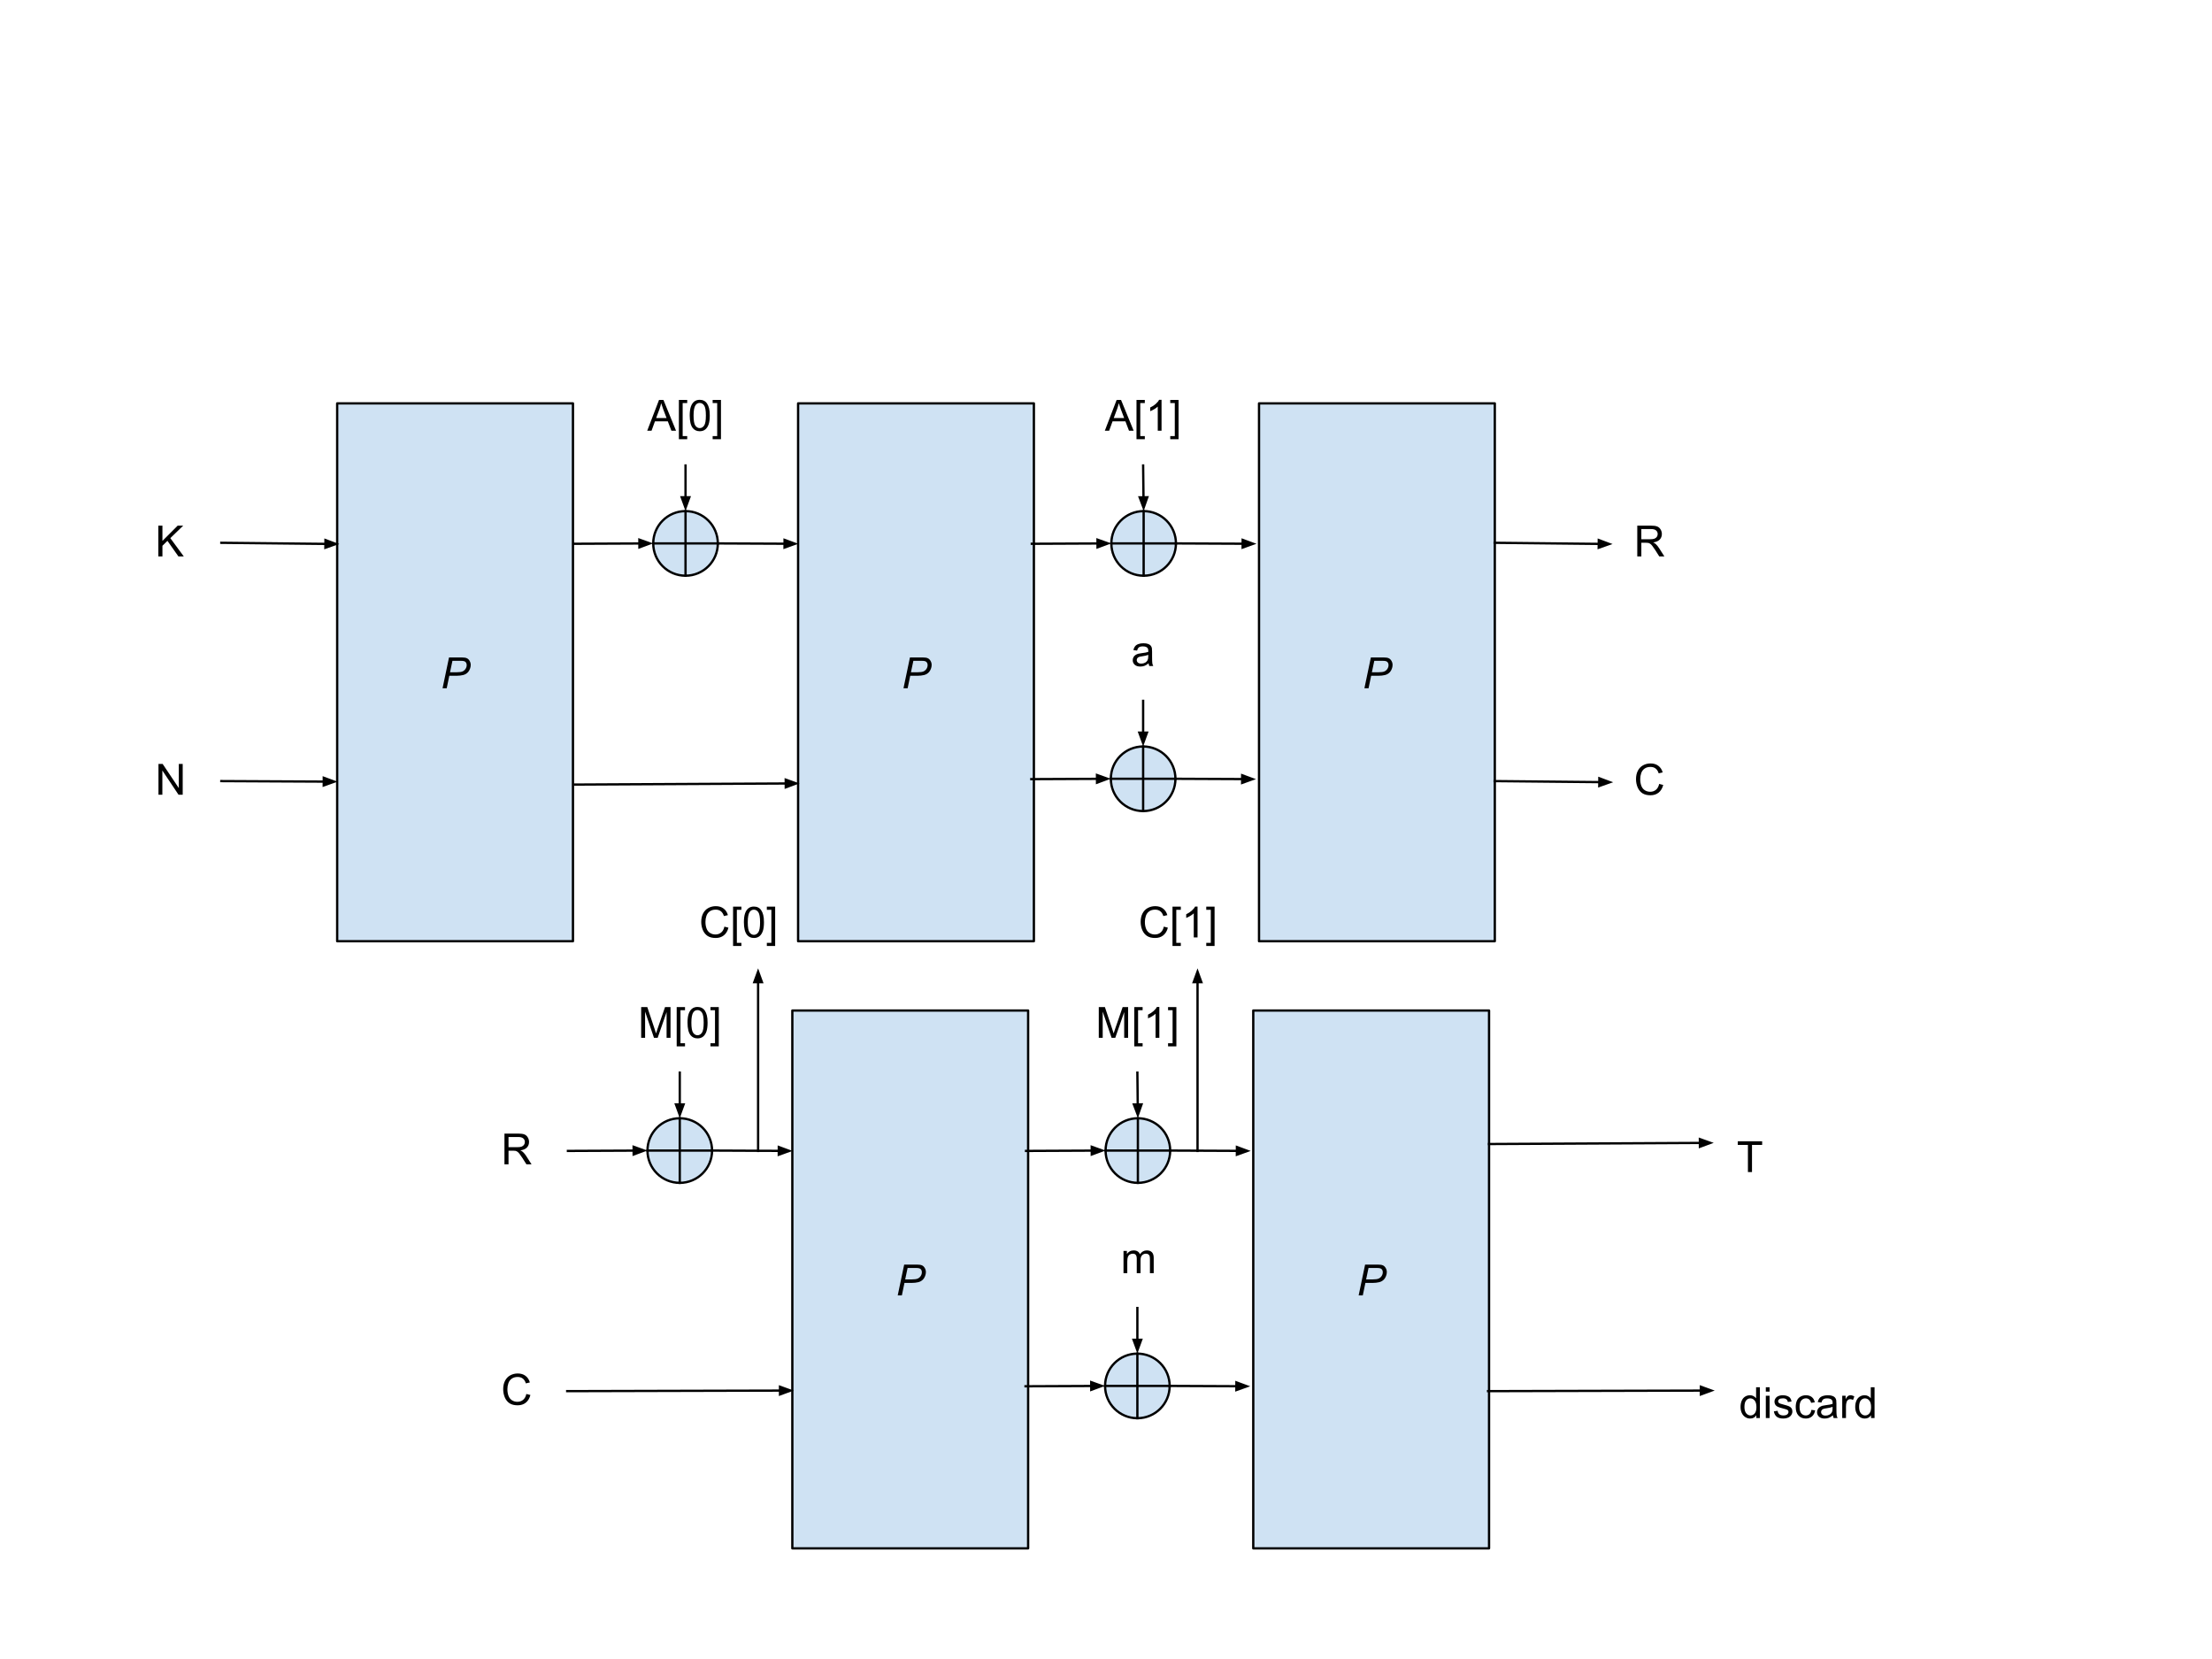 <svg version="1.1" viewBox="0.0 0.0 960.0 720.0" fill="none" stroke="none" stroke-linecap="square" stroke-miterlimit="10" xmlns:xlink="http://www.w3.org/1999/xlink" xmlns="http://www.w3.org/2000/svg"><clipPath id="p.0"><path d="m0 0l960.0 0l0 720.0l-960.0 0l0 -720.0z" clip-rule="nonzero"/></clipPath><g clip-path="url(#p.0)"><path fill="#000000" fill-opacity="0.0" d="m0 0l960.0 0l0 720.0l-960.0 0z" fill-rule="evenodd"/><path fill="#cfe2f3" d="m146.333 175.063l102.331 0l0 233.417l-102.331 0z" fill-rule="evenodd"/><path stroke="#000000" stroke-width="1.0" stroke-linejoin="round" stroke-linecap="butt" d="m146.333 175.063l102.331 0l0 233.417l-102.331 0z" fill-rule="evenodd"/><path fill="#000000" d="m192.074 298.692l2.797 -13.359l5.578 0q1.453 0 2.172 0.344q0.719 0.328 1.188 1.141q0.484 0.797 0.484 1.797q0 0.828 -0.344 1.688q-0.328 0.859 -0.844 1.422q-0.516 0.547 -1.047 0.828q-0.531 0.281 -1.125 0.422q-1.281 0.297 -2.594 0.297l-3.344 0l-1.125 5.422l-1.797 0zm3.234 -6.938l2.953 0q1.703 0 2.5 -0.359q0.812 -0.375 1.297 -1.125q0.484 -0.766 0.484 -1.609q0 -0.656 -0.266 -1.062q-0.25 -0.422 -0.719 -0.609q-0.469 -0.203 -1.781 -0.203l-3.422 0l-1.047 4.969z" fill-rule="nonzero"/><path fill="#cfe2f3" d="m346.373 175.063l102.331 0l0 233.417l-102.331 0z" fill-rule="evenodd"/><path stroke="#000000" stroke-width="1.0" stroke-linejoin="round" stroke-linecap="butt" d="m346.373 175.063l102.331 0l0 233.417l-102.331 0z" fill-rule="evenodd"/><path fill="#000000" d="m392.113 298.692l2.797 -13.359l5.578 0q1.453 0 2.172 0.344q0.719 0.328 1.188 1.141q0.484 0.797 0.484 1.797q0 0.828 -0.344 1.688q-0.328 0.859 -0.844 1.422q-0.516 0.547 -1.047 0.828q-0.531 0.281 -1.125 0.422q-1.281 0.297 -2.594 0.297l-3.344 0l-1.125 5.422l-1.797 0zm3.234 -6.938l2.953 0q1.703 0 2.5 -0.359q0.812 -0.375 1.297 -1.125q0.484 -0.766 0.484 -1.609q0 -0.656 -0.266 -1.062q-0.25 -0.422 -0.719 -0.609q-0.469 -0.203 -1.781 -0.203l-3.422 0l-1.047 4.969z" fill-rule="nonzero"/><path fill="#cfe2f3" d="m546.412 175.063l102.331 0l0 233.417l-102.331 0z" fill-rule="evenodd"/><path stroke="#000000" stroke-width="1.0" stroke-linejoin="round" stroke-linecap="butt" d="m546.412 175.063l102.331 0l0 233.417l-102.331 0z" fill-rule="evenodd"/><path fill="#000000" d="m592.153 298.692l2.797 -13.359l5.578 0q1.453 0 2.172 0.344q0.719 0.328 1.188 1.141q0.484 0.797 0.484 1.797q0 0.828 -0.344 1.688q-0.328 0.859 -0.844 1.422q-0.516 0.547 -1.047 0.828q-0.531 0.281 -1.125 0.422q-1.281 0.297 -2.594 0.297l-3.344 0l-1.125 5.422l-1.797 0zm3.234 -6.938l2.953 0q1.703 0 2.5 -0.359q0.812 -0.375 1.297 -1.125q0.484 -0.766 0.484 -1.609q0 -0.656 -0.266 -1.062q-0.25 -0.422 -0.719 -0.609q-0.469 -0.203 -1.781 -0.203l-3.422 0l-1.047 4.969z" fill-rule="nonzero"/><path fill="#000000" fill-opacity="0.0" d="m58.354 214.564l37.701 0l0 42.016l-37.701 0z" fill-rule="evenodd"/><path fill="#000000" d="m68.714 241.484l0 -13.359l1.781 0l0 6.625l6.625 -6.625l2.391 0l-5.594 5.422l5.844 7.938l-2.328 0l-4.766 -6.766l-2.172 2.141l0 4.625l-1.781 0z" fill-rule="nonzero"/><path fill="#000000" fill-opacity="0.0" d="m58.354 317.984l37.701 0l0 42.016l-37.701 0z" fill-rule="evenodd"/><path fill="#000000" d="m68.776 344.904l0 -13.359l1.812 0l7.016 10.484l0 -10.484l1.688 0l0 13.359l-1.812 0l-7.016 -10.5l0 10.5l-1.688 0z" fill-rule="nonzero"/><path fill="#000000" fill-opacity="0.0" d="m96.055 235.572l51.181 0.535" fill-rule="evenodd"/><path stroke="#000000" stroke-width="1.0" stroke-linejoin="round" stroke-linecap="butt" d="m96.055 235.572l45.181 0.473" fill-rule="evenodd"/><path fill="#000000" stroke="#000000" stroke-width="1.0" stroke-linecap="butt" d="m141.219 237.696l4.555 -1.604l-4.521 -1.699z" fill-rule="evenodd"/><path fill="#000000" fill-opacity="0.0" d="m96.055 338.992l50.457 0.252" fill-rule="evenodd"/><path stroke="#000000" stroke-width="1.0" stroke-linejoin="round" stroke-linecap="butt" d="m96.055 338.992l44.457 0.222" fill-rule="evenodd"/><path fill="#000000" stroke="#000000" stroke-width="1.0" stroke-linecap="butt" d="m140.504 340.866l4.546 -1.629l-4.53 -1.674z" fill-rule="evenodd"/><path fill="#cfe2f3" d="m283.503 235.84l0 0c0 -7.741 6.275 -14.016 14.016 -14.016l0 0c3.717 0 7.282 1.477 9.911 4.105c2.628 2.628 4.105 6.193 4.105 9.911l0 0c0 7.741 -6.275 14.016 -14.016 14.016l0 0c-7.741 0 -14.016 -6.275 -14.016 -14.016z" fill-rule="evenodd"/><path fill="#000000" fill-opacity="0.0" d="m297.518 221.824l0 28.031m-14.016 -14.016l28.031 0" fill-rule="evenodd"/><path fill="#000000" fill-opacity="0.0" d="m283.503 235.84l0 0c0 -7.741 6.275 -14.016 14.016 -14.016l0 0c3.717 0 7.282 1.477 9.911 4.105c2.628 2.628 4.105 6.193 4.105 9.911l0 0c0 7.741 -6.275 14.016 -14.016 14.016l0 0c-7.741 0 -14.016 -6.275 -14.016 -14.016z" fill-rule="evenodd"/><path stroke="#000000" stroke-width="1.0" stroke-linejoin="round" stroke-linecap="butt" d="m297.518 221.824l0 28.031m-14.016 -14.016l28.031 0" fill-rule="evenodd"/><path stroke="#000000" stroke-width="1.0" stroke-linejoin="round" stroke-linecap="butt" d="m283.503 235.84l0 0c0 -7.741 6.275 -14.016 14.016 -14.016l0 0c3.717 0 7.282 1.477 9.911 4.105c2.628 2.628 4.105 6.193 4.105 9.911l0 0c0 7.741 -6.275 14.016 -14.016 14.016l0 0c-7.741 0 -14.016 -6.275 -14.016 -14.016z" fill-rule="evenodd"/><path fill="#000000" fill-opacity="0.0" d="m248.983 235.997l34.52 -0.157" fill-rule="evenodd"/><path stroke="#000000" stroke-width="1.0" stroke-linejoin="round" stroke-linecap="butt" d="m248.983 235.997l28.52 -0.13" fill-rule="evenodd"/><path fill="#000000" stroke="#000000" stroke-width="1.0" stroke-linecap="butt" d="m277.51 237.519l4.531 -1.672l-4.546 -1.631z" fill-rule="evenodd"/><path fill="#000000" fill-opacity="0.0" d="m311.534 235.84l34.961 0.157" fill-rule="evenodd"/><path stroke="#000000" stroke-width="1.0" stroke-linejoin="round" stroke-linecap="butt" d="m311.534 235.84l28.961 0.13" fill-rule="evenodd"/><path fill="#000000" stroke="#000000" stroke-width="1.0" stroke-linecap="butt" d="m340.487 237.622l4.546 -1.631l-4.531 -1.672z" fill-rule="evenodd"/><path fill="#000000" fill-opacity="0.0" d="m267.329 160.0l60.378 0l0 42.016l-60.378 0z" fill-rule="evenodd"/><path fill="#000000" d="m280.894 186.92l5.125 -13.359l1.906 0l5.469 13.359l-2.016 0l-1.547 -4.047l-5.594 0l-1.469 4.047l-1.875 0zm3.859 -5.484l4.531 0l-1.406 -3.703q-0.625 -1.688 -0.938 -2.766q-0.266 1.281 -0.719 2.547l-1.469 3.922zm9.881 9.188l0 -17.062l3.609 0l0 1.359l-1.969 0l0 14.344l1.969 0l0 1.359l-3.609 0zm4.699 -10.297q0 -2.359 0.484 -3.797q0.484 -1.453 1.438 -2.234q0.969 -0.781 2.422 -0.781q1.078 0 1.891 0.438q0.812 0.422 1.328 1.25q0.531 0.812 0.828 1.984q0.312 1.156 0.312 3.141q0 2.359 -0.484 3.812q-0.484 1.438 -1.453 2.234q-0.953 0.781 -2.422 0.781q-1.922 0 -3.031 -1.391q-1.312 -1.672 -1.312 -5.438zm1.672 0q0 3.297 0.766 4.391q0.781 1.078 1.906 1.078q1.141 0 1.906 -1.094q0.766 -1.094 0.766 -4.375q0 -3.297 -0.766 -4.375q-0.766 -1.078 -1.922 -1.078q-1.125 0 -1.797 0.953q-0.859 1.219 -0.859 4.5zm11.891 10.297l-3.609 0l0 -1.359l1.969 0l0 -14.344l-1.969 0l0 -1.359l3.609 0l0 17.062z" fill-rule="nonzero"/><path fill="#000000" fill-opacity="0.0" d="m297.518 202.016l0 19.811" fill-rule="evenodd"/><path stroke="#000000" stroke-width="1.0" stroke-linejoin="round" stroke-linecap="butt" d="m297.518 202.016l0 13.811" fill-rule="evenodd"/><path fill="#000000" stroke="#000000" stroke-width="1.0" stroke-linecap="butt" d="m295.867 215.827l1.652 4.538l1.652 -4.538z" fill-rule="evenodd"/><path fill="#000000" fill-opacity="0.0" d="m249.501 340.501l97.512 -0.504" fill-rule="evenodd"/><path stroke="#000000" stroke-width="1.0" stroke-linejoin="round" stroke-linecap="butt" d="m249.501 340.501l91.512 -0.473" fill-rule="evenodd"/><path fill="#000000" stroke="#000000" stroke-width="1.0" stroke-linecap="butt" d="m341.022 341.68l4.53 -1.675l-4.547 -1.628z" fill-rule="evenodd"/><path fill="#cfe2f3" d="m482.322 235.84l0 0c0 -7.741 6.275 -14.016 14.016 -14.016l0 0c3.717 0 7.282 1.477 9.911 4.105c2.628 2.628 4.105 6.193 4.105 9.911l0 0c0 7.741 -6.275 14.016 -14.016 14.016l0 0c-7.741 0 -14.016 -6.275 -14.016 -14.016z" fill-rule="evenodd"/><path fill="#000000" fill-opacity="0.0" d="m496.337 221.824l0 28.031m-14.016 -14.016l28.031 0" fill-rule="evenodd"/><path fill="#000000" fill-opacity="0.0" d="m482.322 235.84l0 0c0 -7.741 6.275 -14.016 14.016 -14.016l0 0c3.717 0 7.282 1.477 9.911 4.105c2.628 2.628 4.105 6.193 4.105 9.911l0 0c0 7.741 -6.275 14.016 -14.016 14.016l0 0c-7.741 0 -14.016 -6.275 -14.016 -14.016z" fill-rule="evenodd"/><path stroke="#000000" stroke-width="1.0" stroke-linejoin="round" stroke-linecap="butt" d="m496.337 221.824l0 28.031m-14.016 -14.016l28.031 0" fill-rule="evenodd"/><path stroke="#000000" stroke-width="1.0" stroke-linejoin="round" stroke-linecap="butt" d="m482.322 235.84l0 0c0 -7.741 6.275 -14.016 14.016 -14.016l0 0c3.717 0 7.282 1.477 9.911 4.105c2.628 2.628 4.105 6.193 4.105 9.911l0 0c0 7.741 -6.275 14.016 -14.016 14.016l0 0c-7.741 0 -14.016 -6.275 -14.016 -14.016z" fill-rule="evenodd"/><path fill="#000000" fill-opacity="0.0" d="m447.802 235.997l34.52 -0.157" fill-rule="evenodd"/><path stroke="#000000" stroke-width="1.0" stroke-linejoin="round" stroke-linecap="butt" d="m447.802 235.997l28.52 -0.13" fill-rule="evenodd"/><path fill="#000000" stroke="#000000" stroke-width="1.0" stroke-linecap="butt" d="m476.329 237.519l4.531 -1.672l-4.546 -1.631z" fill-rule="evenodd"/><path fill="#000000" fill-opacity="0.0" d="m510.353 235.84l34.961 0.157" fill-rule="evenodd"/><path stroke="#000000" stroke-width="1.0" stroke-linejoin="round" stroke-linecap="butt" d="m510.353 235.84l28.961 0.13" fill-rule="evenodd"/><path fill="#000000" stroke="#000000" stroke-width="1.0" stroke-linecap="butt" d="m539.306 237.622l4.545 -1.631l-4.531 -1.672z" fill-rule="evenodd"/><path fill="#000000" fill-opacity="0.0" d="m465.929 160.0l60.378 0l0 42.016l-60.378 0z" fill-rule="evenodd"/><path fill="#000000" d="m479.494 186.92l5.125 -13.359l1.906 0l5.469 13.359l-2.016 0l-1.547 -4.047l-5.594 0l-1.469 4.047l-1.875 0zm3.859 -5.484l4.531 0l-1.406 -3.703q-0.625 -1.688 -0.938 -2.766q-0.266 1.281 -0.719 2.547l-1.469 3.922zm9.881 9.188l0 -17.062l3.609 0l0 1.359l-1.969 0l0 14.344l1.969 0l0 1.359l-3.609 0zm10.871 -3.703l-1.641 0l0 -10.453q-0.594 0.562 -1.562 1.141q-0.953 0.562 -1.719 0.844l0 -1.594q1.375 -0.641 2.406 -1.562q1.031 -0.922 1.453 -1.781l1.062 0l0 13.406zm7.391 3.703l-3.609 0l0 -1.359l1.969 0l0 -14.344l-1.969 0l0 -1.359l3.609 0l0 17.062z" fill-rule="nonzero"/><path fill="#000000" fill-opacity="0.0" d="m496.118 202.016l0.22 19.811" fill-rule="evenodd"/><path stroke="#000000" stroke-width="1.0" stroke-linejoin="round" stroke-linecap="butt" d="m496.118 202.016l0.154 13.811" fill-rule="evenodd"/><path fill="#000000" stroke="#000000" stroke-width="1.0" stroke-linecap="butt" d="m494.62 215.846l1.702 4.519l1.601 -4.556z" fill-rule="evenodd"/><path fill="#cfe2f3" d="m482.101 337.984l0 0c0 -7.741 6.275 -14.016 14.016 -14.016l0 0c3.717 0 7.282 1.477 9.911 4.105c2.628 2.628 4.105 6.193 4.105 9.911l0 0c0 7.741 -6.275 14.016 -14.016 14.016l0 0c-7.741 0 -14.016 -6.275 -14.016 -14.016z" fill-rule="evenodd"/><path fill="#000000" fill-opacity="0.0" d="m496.117 323.969l0 28.031m-14.016 -14.016l28.031 0" fill-rule="evenodd"/><path fill="#000000" fill-opacity="0.0" d="m482.101 337.984l0 0c0 -7.741 6.275 -14.016 14.016 -14.016l0 0c3.717 0 7.282 1.477 9.911 4.105c2.628 2.628 4.105 6.193 4.105 9.911l0 0c0 7.741 -6.275 14.016 -14.016 14.016l0 0c-7.741 0 -14.016 -6.275 -14.016 -14.016z" fill-rule="evenodd"/><path stroke="#000000" stroke-width="1.0" stroke-linejoin="round" stroke-linecap="butt" d="m496.117 323.969l0 28.031m-14.016 -14.016l28.031 0" fill-rule="evenodd"/><path stroke="#000000" stroke-width="1.0" stroke-linejoin="round" stroke-linecap="butt" d="m482.101 337.984l0 0c0 -7.741 6.275 -14.016 14.016 -14.016l0 0c3.717 0 7.282 1.477 9.911 4.105c2.628 2.628 4.105 6.193 4.105 9.911l0 0c0 7.741 -6.275 14.016 -14.016 14.016l0 0c-7.741 0 -14.016 -6.275 -14.016 -14.016z" fill-rule="evenodd"/><path fill="#000000" fill-opacity="0.0" d="m447.581 338.142l34.52 -0.157" fill-rule="evenodd"/><path stroke="#000000" stroke-width="1.0" stroke-linejoin="round" stroke-linecap="butt" d="m447.581 338.142l28.52 -0.13" fill-rule="evenodd"/><path fill="#000000" stroke="#000000" stroke-width="1.0" stroke-linecap="butt" d="m476.109 339.663l4.531 -1.672l-4.546 -1.631z" fill-rule="evenodd"/><path fill="#000000" fill-opacity="0.0" d="m510.133 337.984l34.961 0.157" fill-rule="evenodd"/><path stroke="#000000" stroke-width="1.0" stroke-linejoin="round" stroke-linecap="butt" d="m510.133 337.984l28.961 0.13" fill-rule="evenodd"/><path fill="#000000" stroke="#000000" stroke-width="1.0" stroke-linecap="butt" d="m539.086 339.766l4.545 -1.631l-4.531 -1.672z" fill-rule="evenodd"/><path fill="#000000" fill-opacity="0.0" d="m479.865 262.144l32.504 0l0 42.016l-32.504 0z" fill-rule="evenodd"/><path fill="#000000" d="m498.476 287.877q-0.922 0.766 -1.766 1.094q-0.828 0.312 -1.797 0.312q-1.594 0 -2.453 -0.781q-0.859 -0.781 -0.859 -1.984q0 -0.719 0.328 -1.297q0.328 -0.594 0.844 -0.938q0.531 -0.359 1.188 -0.547q0.469 -0.125 1.453 -0.25q1.984 -0.234 2.922 -0.562q0.016 -0.344 0.016 -0.422q0 -1.0 -0.469 -1.422q-0.625 -0.547 -1.875 -0.547q-1.156 0 -1.703 0.406q-0.547 0.406 -0.812 1.422l-1.609 -0.219q0.219 -1.016 0.719 -1.641q0.5 -0.641 1.453 -0.984q0.953 -0.344 2.188 -0.344q1.25 0 2.016 0.297q0.781 0.281 1.141 0.734q0.375 0.438 0.516 1.109q0.078 0.422 0.078 1.516l0 2.188q0 2.281 0.109 2.891q0.109 0.594 0.406 1.156l-1.703 0q-0.266 -0.516 -0.328 -1.188zm-0.141 -3.672q-0.891 0.375 -2.672 0.625q-1.016 0.141 -1.438 0.328q-0.422 0.188 -0.656 0.531q-0.219 0.344 -0.219 0.781q0 0.656 0.5 1.094q0.5 0.438 1.453 0.438q0.938 0 1.672 -0.406q0.75 -0.422 1.094 -1.141q0.266 -0.562 0.266 -1.641l0 -0.609z" fill-rule="nonzero"/><path fill="#000000" fill-opacity="0.0" d="m496.117 304.16l0 19.811" fill-rule="evenodd"/><path stroke="#000000" stroke-width="1.0" stroke-linejoin="round" stroke-linecap="butt" d="m496.117 304.16l0 13.811" fill-rule="evenodd"/><path fill="#000000" stroke="#000000" stroke-width="1.0" stroke-linecap="butt" d="m494.466 317.971l1.652 4.538l1.652 -4.538z" fill-rule="evenodd"/><path fill="#cfe2f3" d="m343.871 438.562l102.331 0l0 233.417l-102.331 0z" fill-rule="evenodd"/><path stroke="#000000" stroke-width="1.0" stroke-linejoin="round" stroke-linecap="butt" d="m343.871 438.562l102.331 0l0 233.417l-102.331 0z" fill-rule="evenodd"/><path fill="#000000" d="m389.612 562.19l2.797 -13.359l5.578 0q1.453 0 2.172 0.344q0.719 0.328 1.188 1.141q0.484 0.797 0.484 1.797q0 0.828 -0.344 1.688q-0.328 0.859 -0.844 1.422q-0.516 0.547 -1.047 0.828q-0.531 0.281 -1.125 0.422q-1.281 0.297 -2.594 0.297l-3.344 0l-1.125 5.422l-1.797 0zm3.234 -6.938l2.953 0q1.703 0 2.5 -0.359q0.812 -0.375 1.297 -1.125q0.484 -0.766 0.484 -1.609q0 -0.656 -0.266 -1.062q-0.25 -0.422 -0.719 -0.609q-0.469 -0.203 -1.781 -0.203l-3.422 0l-1.047 4.969z" fill-rule="nonzero"/><path fill="#cfe2f3" d="m543.911 438.562l102.331 0l0 233.417l-102.331 0z" fill-rule="evenodd"/><path stroke="#000000" stroke-width="1.0" stroke-linejoin="round" stroke-linecap="butt" d="m543.911 438.562l102.331 0l0 233.417l-102.331 0z" fill-rule="evenodd"/><path fill="#000000" d="m589.651 562.19l2.797 -13.359l5.578 0q1.453 0 2.172 0.344q0.719 0.328 1.188 1.141q0.484 0.797 0.484 1.797q0 0.828 -0.344 1.688q-0.328 0.859 -0.844 1.422q-0.516 0.547 -1.047 0.828q-0.531 0.281 -1.125 0.422q-1.281 0.297 -2.594 0.297l-3.344 0l-1.125 5.422l-1.797 0zm3.234 -6.938l2.953 0q1.703 0 2.5 -0.359q0.812 -0.375 1.297 -1.125q0.484 -0.766 0.484 -1.609q0 -0.656 -0.266 -1.062q-0.25 -0.422 -0.719 -0.609q-0.469 -0.203 -1.781 -0.203l-3.422 0l-1.047 4.969z" fill-rule="nonzero"/><path fill="#cfe2f3" d="m281.001 499.339l0 0c0 -7.741 6.275 -14.016 14.016 -14.016l0 0c3.717 0 7.282 1.477 9.911 4.105c2.628 2.628 4.105 6.193 4.105 9.911l0 0c0 7.741 -6.275 14.016 -14.016 14.016l0 0c-7.741 0 -14.016 -6.275 -14.016 -14.016z" fill-rule="evenodd"/><path fill="#000000" fill-opacity="0.0" d="m295.017 485.323l0 28.031m-14.016 -14.016l28.031 0" fill-rule="evenodd"/><path fill="#000000" fill-opacity="0.0" d="m281.001 499.339l0 0c0 -7.741 6.275 -14.016 14.016 -14.016l0 0c3.717 0 7.282 1.477 9.911 4.105c2.628 2.628 4.105 6.193 4.105 9.911l0 0c0 7.741 -6.275 14.016 -14.016 14.016l0 0c-7.741 0 -14.016 -6.275 -14.016 -14.016z" fill-rule="evenodd"/><path stroke="#000000" stroke-width="1.0" stroke-linejoin="round" stroke-linecap="butt" d="m295.017 485.323l0 28.031m-14.016 -14.016l28.031 0" fill-rule="evenodd"/><path stroke="#000000" stroke-width="1.0" stroke-linejoin="round" stroke-linecap="butt" d="m281.001 499.339l0 0c0 -7.741 6.275 -14.016 14.016 -14.016l0 0c3.717 0 7.282 1.477 9.911 4.105c2.628 2.628 4.105 6.193 4.105 9.911l0 0c0 7.741 -6.275 14.016 -14.016 14.016l0 0c-7.741 0 -14.016 -6.275 -14.016 -14.016z" fill-rule="evenodd"/><path fill="#000000" fill-opacity="0.0" d="m246.482 499.496l34.52 -0.157" fill-rule="evenodd"/><path stroke="#000000" stroke-width="1.0" stroke-linejoin="round" stroke-linecap="butt" d="m246.482 499.496l28.52 -0.13" fill-rule="evenodd"/><path fill="#000000" stroke="#000000" stroke-width="1.0" stroke-linecap="butt" d="m275.009 501.018l4.531 -1.672l-4.546 -1.631z" fill-rule="evenodd"/><path fill="#000000" fill-opacity="0.0" d="m309.033 499.339l34.961 0.157" fill-rule="evenodd"/><path stroke="#000000" stroke-width="1.0" stroke-linejoin="round" stroke-linecap="butt" d="m309.033 499.339l28.961 0.13" fill-rule="evenodd"/><path fill="#000000" stroke="#000000" stroke-width="1.0" stroke-linecap="butt" d="m337.986 501.121l4.546 -1.631l-4.531 -1.672z" fill-rule="evenodd"/><path fill="#000000" fill-opacity="0.0" d="m264.828 423.499l60.378 0l0 42.016l-60.378 0z" fill-rule="evenodd"/><path fill="#000000" d="m278.266 450.419l0 -13.359l2.656 0l3.156 9.453q0.438 1.328 0.641 1.984q0.234 -0.734 0.703 -2.141l3.203 -9.297l2.375 0l0 13.359l-1.703 0l0 -11.172l-3.875 11.172l-1.594 0l-3.859 -11.375l0 11.375l-1.703 0zm15.416 3.703l0 -17.062l3.609 0l0 1.359l-1.969 0l0 14.344l1.969 0l0 1.359l-3.609 0zm4.699 -10.297q0 -2.359 0.484 -3.797q0.484 -1.453 1.438 -2.234q0.969 -0.781 2.422 -0.781q1.078 0 1.891 0.438q0.812 0.422 1.328 1.25q0.531 0.812 0.828 1.984q0.312 1.156 0.312 3.141q0 2.359 -0.484 3.812q-0.484 1.438 -1.453 2.234q-0.953 0.781 -2.422 0.781q-1.922 0 -3.031 -1.391q-1.312 -1.672 -1.312 -5.438zm1.672 0q0 3.297 0.766 4.391q0.781 1.078 1.906 1.078q1.141 0 1.906 -1.094q0.766 -1.094 0.766 -4.375q0 -3.297 -0.766 -4.375q-0.766 -1.078 -1.922 -1.078q-1.125 0 -1.797 0.953q-0.859 1.219 -0.859 4.5zm11.891 10.297l-3.609 0l0 -1.359l1.969 0l0 -14.344l-1.969 0l0 -1.359l3.609 0l0 17.062z" fill-rule="nonzero"/><path fill="#000000" fill-opacity="0.0" d="m295.017 465.514l0 19.811" fill-rule="evenodd"/><path stroke="#000000" stroke-width="1.0" stroke-linejoin="round" stroke-linecap="butt" d="m295.017 465.514l0 13.811" fill-rule="evenodd"/><path fill="#000000" stroke="#000000" stroke-width="1.0" stroke-linecap="butt" d="m293.365 479.325l1.652 4.538l1.652 -4.538z" fill-rule="evenodd"/><path fill="#000000" fill-opacity="0.0" d="m246.163 603.748l98.362 -0.252" fill-rule="evenodd"/><path stroke="#000000" stroke-width="1.0" stroke-linejoin="round" stroke-linecap="butt" d="m246.163 603.748l92.362 -0.237" fill-rule="evenodd"/><path fill="#000000" stroke="#000000" stroke-width="1.0" stroke-linecap="butt" d="m338.529 605.163l4.534 -1.663l-4.542 -1.64z" fill-rule="evenodd"/><path fill="#cfe2f3" d="m479.82 499.339l0 0c0 -7.741 6.275 -14.016 14.016 -14.016l0 0c3.717 0 7.282 1.477 9.911 4.105c2.628 2.628 4.105 6.193 4.105 9.911l0 0c0 7.741 -6.275 14.016 -14.016 14.016l0 0c-7.741 0 -14.016 -6.275 -14.016 -14.016z" fill-rule="evenodd"/><path fill="#000000" fill-opacity="0.0" d="m493.836 485.323l0 28.031m-14.016 -14.016l28.031 0" fill-rule="evenodd"/><path fill="#000000" fill-opacity="0.0" d="m479.82 499.339l0 0c0 -7.741 6.275 -14.016 14.016 -14.016l0 0c3.717 0 7.282 1.477 9.911 4.105c2.628 2.628 4.105 6.193 4.105 9.911l0 0c0 7.741 -6.275 14.016 -14.016 14.016l0 0c-7.741 0 -14.016 -6.275 -14.016 -14.016z" fill-rule="evenodd"/><path stroke="#000000" stroke-width="1.0" stroke-linejoin="round" stroke-linecap="butt" d="m493.836 485.323l0 28.031m-14.016 -14.016l28.031 0" fill-rule="evenodd"/><path stroke="#000000" stroke-width="1.0" stroke-linejoin="round" stroke-linecap="butt" d="m479.82 499.339l0 0c0 -7.741 6.275 -14.016 14.016 -14.016l0 0c3.717 0 7.282 1.477 9.911 4.105c2.628 2.628 4.105 6.193 4.105 9.911l0 0c0 7.741 -6.275 14.016 -14.016 14.016l0 0c-7.741 0 -14.016 -6.275 -14.016 -14.016z" fill-rule="evenodd"/><path fill="#000000" fill-opacity="0.0" d="m445.301 499.496l34.52 -0.157" fill-rule="evenodd"/><path stroke="#000000" stroke-width="1.0" stroke-linejoin="round" stroke-linecap="butt" d="m445.301 499.496l28.52 -0.13" fill-rule="evenodd"/><path fill="#000000" stroke="#000000" stroke-width="1.0" stroke-linecap="butt" d="m473.828 501.018l4.531 -1.672l-4.546 -1.631z" fill-rule="evenodd"/><path fill="#000000" fill-opacity="0.0" d="m507.852 499.339l34.961 0.157" fill-rule="evenodd"/><path stroke="#000000" stroke-width="1.0" stroke-linejoin="round" stroke-linecap="butt" d="m507.852 499.339l28.961 0.13" fill-rule="evenodd"/><path fill="#000000" stroke="#000000" stroke-width="1.0" stroke-linecap="butt" d="m536.805 501.121l4.546 -1.631l-4.531 -1.672z" fill-rule="evenodd"/><path fill="#000000" fill-opacity="0.0" d="m463.428 423.499l60.378 0l0 42.016l-60.378 0z" fill-rule="evenodd"/><path fill="#000000" d="m476.866 450.419l0 -13.359l2.656 0l3.156 9.453q0.438 1.328 0.641 1.984q0.234 -0.734 0.703 -2.141l3.203 -9.297l2.375 0l0 13.359l-1.703 0l0 -11.172l-3.875 11.172l-1.594 0l-3.859 -11.375l0 11.375l-1.703 0zm15.416 3.703l0 -17.062l3.609 0l0 1.359l-1.969 0l0 14.344l1.969 0l0 1.359l-3.609 0zm10.871 -3.703l-1.641 0l0 -10.453q-0.594 0.562 -1.562 1.141q-0.953 0.562 -1.719 0.844l0 -1.594q1.375 -0.641 2.406 -1.562q1.031 -0.922 1.453 -1.781l1.062 0l0 13.406zm7.391 3.703l-3.609 0l0 -1.359l1.969 0l0 -14.344l-1.969 0l0 -1.359l3.609 0l0 17.062z" fill-rule="nonzero"/><path fill="#000000" fill-opacity="0.0" d="m493.617 465.514l0.22 19.811" fill-rule="evenodd"/><path stroke="#000000" stroke-width="1.0" stroke-linejoin="round" stroke-linecap="butt" d="m493.617 465.514l0.154 13.811" fill-rule="evenodd"/><path fill="#000000" stroke="#000000" stroke-width="1.0" stroke-linecap="butt" d="m492.119 479.344l1.702 4.519l1.601 -4.556z" fill-rule="evenodd"/><path fill="#cfe2f3" d="m479.6 601.483l0 0c0 -7.741 6.275 -14.016 14.016 -14.016l0 0c3.717 0 7.282 1.477 9.911 4.105c2.628 2.628 4.105 6.193 4.105 9.911l0 0c0 7.741 -6.275 14.016 -14.016 14.016l0 0c-7.741 0 -14.016 -6.275 -14.016 -14.016z" fill-rule="evenodd"/><path fill="#000000" fill-opacity="0.0" d="m493.615 587.467l0 28.031m-14.016 -14.016l28.031 0" fill-rule="evenodd"/><path fill="#000000" fill-opacity="0.0" d="m479.6 601.483l0 0c0 -7.741 6.275 -14.016 14.016 -14.016l0 0c3.717 0 7.282 1.477 9.911 4.105c2.628 2.628 4.105 6.193 4.105 9.911l0 0c0 7.741 -6.275 14.016 -14.016 14.016l0 0c-7.741 0 -14.016 -6.275 -14.016 -14.016z" fill-rule="evenodd"/><path stroke="#000000" stroke-width="1.0" stroke-linejoin="round" stroke-linecap="butt" d="m493.615 587.467l0 28.031m-14.016 -14.016l28.031 0" fill-rule="evenodd"/><path stroke="#000000" stroke-width="1.0" stroke-linejoin="round" stroke-linecap="butt" d="m479.6 601.483l0 0c0 -7.741 6.275 -14.016 14.016 -14.016l0 0c3.717 0 7.282 1.477 9.911 4.105c2.628 2.628 4.105 6.193 4.105 9.911l0 0c0 7.741 -6.275 14.016 -14.016 14.016l0 0c-7.741 0 -14.016 -6.275 -14.016 -14.016z" fill-rule="evenodd"/><path fill="#000000" fill-opacity="0.0" d="m445.08 601.64l34.52 -0.158" fill-rule="evenodd"/><path stroke="#000000" stroke-width="1.0" stroke-linejoin="round" stroke-linecap="butt" d="m445.08 601.64l28.52 -0.13" fill-rule="evenodd"/><path fill="#000000" stroke="#000000" stroke-width="1.0" stroke-linecap="butt" d="m473.607 603.162l4.531 -1.672l-4.546 -1.631z" fill-rule="evenodd"/><path fill="#000000" fill-opacity="0.0" d="m507.631 601.483l34.961 0.158" fill-rule="evenodd"/><path stroke="#000000" stroke-width="1.0" stroke-linejoin="round" stroke-linecap="butt" d="m507.631 601.483l28.961 0.13" fill-rule="evenodd"/><path fill="#000000" stroke="#000000" stroke-width="1.0" stroke-linecap="butt" d="m536.585 603.265l4.546 -1.631l-4.531 -1.672z" fill-rule="evenodd"/><path fill="#000000" fill-opacity="0.0" d="m477.364 525.643l32.504 0l0 42.016l-32.504 0z" fill-rule="evenodd"/><path fill="#000000" d="m487.598 552.563l0 -9.672l1.469 0l0 1.359q0.453 -0.719 1.203 -1.141q0.766 -0.438 1.719 -0.438q1.078 0 1.766 0.453q0.688 0.438 0.969 1.234q1.156 -1.688 2.984 -1.688q1.453 0 2.219 0.797q0.781 0.797 0.781 2.453l0 6.641l-1.641 0l0 -6.094q0 -0.984 -0.156 -1.406q-0.156 -0.438 -0.578 -0.703q-0.422 -0.266 -0.984 -0.266q-1.016 0 -1.688 0.688q-0.672 0.672 -0.672 2.156l0 5.625l-1.641 0l0 -6.281q0 -1.094 -0.406 -1.641q-0.406 -0.547 -1.312 -0.547q-0.688 0 -1.281 0.359q-0.594 0.359 -0.859 1.062q-0.25 0.703 -0.25 2.031l0 5.016l-1.641 0z" fill-rule="nonzero"/><path fill="#000000" fill-opacity="0.0" d="m493.616 567.659l0 19.811" fill-rule="evenodd"/><path stroke="#000000" stroke-width="1.0" stroke-linejoin="round" stroke-linecap="butt" d="m493.616 567.659l0 13.811" fill-rule="evenodd"/><path fill="#000000" stroke="#000000" stroke-width="1.0" stroke-linecap="butt" d="m491.964 581.47l1.652 4.538l1.652 -4.538z" fill-rule="evenodd"/><path fill="#000000" fill-opacity="0.0" d="m648.669 235.572l51.181 0.535" fill-rule="evenodd"/><path stroke="#000000" stroke-width="1.0" stroke-linejoin="round" stroke-linecap="butt" d="m648.669 235.572l45.181 0.473" fill-rule="evenodd"/><path fill="#000000" stroke="#000000" stroke-width="1.0" stroke-linecap="butt" d="m693.833 237.696l4.555 -1.604l-4.521 -1.699z" fill-rule="evenodd"/><path fill="#000000" fill-opacity="0.0" d="m648.669 338.992l51.433 0.504" fill-rule="evenodd"/><path stroke="#000000" stroke-width="1.0" stroke-linejoin="round" stroke-linecap="butt" d="m648.669 338.992l45.433 0.445" fill-rule="evenodd"/><path fill="#000000" stroke="#000000" stroke-width="1.0" stroke-linecap="butt" d="m694.087 341.089l4.554 -1.607l-4.522 -1.696z" fill-rule="evenodd"/><path fill="#000000" fill-opacity="0.0" d="m700.102 214.564l37.701 0l0 42.016l-37.701 0z" fill-rule="evenodd"/><path fill="#000000" d="m710.571 241.484l0 -13.359l5.922 0q1.781 0 2.703 0.359q0.938 0.359 1.484 1.281q0.562 0.906 0.562 2.016q0 1.406 -0.922 2.391q-0.922 0.969 -2.844 1.234q0.703 0.344 1.078 0.672q0.766 0.703 1.453 1.766l2.328 3.641l-2.219 0l-1.766 -2.781q-0.781 -1.203 -1.281 -1.828q-0.5 -0.641 -0.906 -0.891q-0.391 -0.266 -0.797 -0.359q-0.297 -0.078 -0.984 -0.078l-2.047 0l0 5.938l-1.766 0zm1.766 -7.453l3.797 0q1.219 0 1.891 -0.25q0.688 -0.266 1.047 -0.812q0.359 -0.547 0.359 -1.188q0 -0.953 -0.688 -1.562q-0.688 -0.609 -2.188 -0.609l-4.219 0l0 4.422z" fill-rule="nonzero"/><path fill="#000000" fill-opacity="0.0" d="m700.102 317.984l37.701 0l0 42.016l-37.701 0z" fill-rule="evenodd"/><path fill="#000000" d="m720.071 340.217l1.766 0.453q-0.562 2.172 -2.0 3.328q-1.438 1.141 -3.531 1.141q-2.156 0 -3.516 -0.875q-1.344 -0.891 -2.062 -2.547q-0.703 -1.672 -0.703 -3.594q0 -2.078 0.797 -3.625q0.797 -1.562 2.266 -2.359q1.484 -0.812 3.25 -0.812q2.0 0 3.359 1.016q1.375 1.016 1.906 2.875l-1.734 0.406q-0.469 -1.453 -1.359 -2.109q-0.875 -0.672 -2.203 -0.672q-1.547 0 -2.578 0.734q-1.031 0.734 -1.453 1.984q-0.422 1.234 -0.422 2.562q0 1.703 0.5 2.969q0.5 1.266 1.547 1.906q1.047 0.625 2.266 0.625q1.484 0 2.516 -0.859q1.031 -0.859 1.391 -2.547z" fill-rule="nonzero"/><path fill="#000000" fill-opacity="0.0" d="m208.465 478.409l37.701 0l0 42.016l-37.701 0z" fill-rule="evenodd"/><path fill="#000000" d="m218.933 505.329l0 -13.359l5.922 0q1.781 0 2.703 0.359q0.938 0.359 1.484 1.281q0.562 0.906 0.562 2.016q0 1.406 -0.922 2.391q-0.922 0.969 -2.844 1.234q0.703 0.344 1.078 0.672q0.766 0.703 1.453 1.766l2.328 3.641l-2.219 0l-1.766 -2.781q-0.781 -1.203 -1.281 -1.828q-0.5 -0.641 -0.906 -0.891q-0.391 -0.266 -0.797 -0.359q-0.297 -0.078 -0.984 -0.078l-2.047 0l0 5.938l-1.766 0zm1.766 -7.453l3.797 0q1.219 0 1.891 -0.25q0.688 -0.266 1.047 -0.812q0.359 -0.547 0.359 -1.188q0 -0.953 -0.688 -1.562q-0.688 -0.609 -2.188 -0.609l-4.219 0l0 4.422z" fill-rule="nonzero"/><path fill="#000000" fill-opacity="0.0" d="m208.462 582.74l37.701 0l0 42.016l-37.701 0z" fill-rule="evenodd"/><path fill="#000000" d="m228.431 604.973l1.766 0.453q-0.562 2.172 -2.0 3.328q-1.438 1.141 -3.531 1.141q-2.156 0 -3.516 -0.875q-1.344 -0.891 -2.062 -2.547q-0.703 -1.672 -0.703 -3.594q0 -2.078 0.797 -3.625q0.797 -1.562 2.266 -2.359q1.484 -0.812 3.25 -0.812q2.0 0 3.359 1.016q1.375 1.016 1.906 2.875l-1.734 0.406q-0.469 -1.453 -1.359 -2.109q-0.875 -0.672 -2.203 -0.672q-1.547 0 -2.578 0.734q-1.031 0.734 -1.453 1.984q-0.422 1.234 -0.422 2.562q0 1.703 0.5 2.969q0.5 1.266 1.547 1.906q1.047 0.625 2.266 0.625q1.484 0 2.516 -0.859q1.031 -0.859 1.391 -2.547z" fill-rule="nonzero"/><path fill="#000000" fill-opacity="0.0" d="m646.241 496.501l97.512 -0.504" fill-rule="evenodd"/><path stroke="#000000" stroke-width="1.0" stroke-linejoin="round" stroke-linecap="butt" d="m646.241 496.501l91.512 -0.473" fill-rule="evenodd"/><path fill="#000000" stroke="#000000" stroke-width="1.0" stroke-linecap="butt" d="m737.762 497.68l4.529 -1.675l-4.547 -1.628z" fill-rule="evenodd"/><path fill="#000000" fill-opacity="0.0" d="m645.816 603.748l98.362 -0.252" fill-rule="evenodd"/><path stroke="#000000" stroke-width="1.0" stroke-linejoin="round" stroke-linecap="butt" d="m645.816 603.748l92.362 -0.237" fill-rule="evenodd"/><path fill="#000000" stroke="#000000" stroke-width="1.0" stroke-linecap="butt" d="m738.183 605.163l4.534 -1.663l-4.542 -1.64z" fill-rule="evenodd"/><path fill="#000000" fill-opacity="0.0" d="m745.751 588.501l89.512 0l0 42.016l-89.512 0z" fill-rule="evenodd"/><path fill="#000000" d="m762.251 615.421l0 -1.219q-0.906 1.438 -2.703 1.438q-1.156 0 -2.125 -0.641q-0.969 -0.641 -1.5 -1.781q-0.531 -1.141 -0.531 -2.625q0 -1.453 0.484 -2.625q0.484 -1.188 1.438 -1.812q0.969 -0.625 2.172 -0.625q0.875 0 1.547 0.375q0.688 0.359 1.109 0.953l0 -4.797l1.641 0l0 13.359l-1.531 0zm-5.172 -4.828q0 1.859 0.781 2.781q0.781 0.922 1.844 0.922q1.078 0 1.828 -0.875q0.75 -0.891 0.75 -2.688q0 -1.984 -0.766 -2.906q-0.766 -0.938 -1.891 -0.938q-1.078 0 -1.812 0.891q-0.734 0.891 -0.734 2.812zm9.282 -6.641l0 -1.891l1.641 0l0 1.891l-1.641 0zm0 11.469l0 -9.672l1.641 0l0 9.672l-1.641 0zm3.489 -2.891l1.625 -0.25q0.125 0.969 0.75 1.5q0.625 0.516 1.75 0.516q1.125 0 1.672 -0.453q0.547 -0.469 0.547 -1.094q0 -0.547 -0.484 -0.875q-0.328 -0.219 -1.672 -0.547q-1.812 -0.469 -2.516 -0.797q-0.688 -0.328 -1.047 -0.906q-0.359 -0.594 -0.359 -1.312q0 -0.641 0.297 -1.188q0.297 -0.562 0.812 -0.922q0.375 -0.281 1.031 -0.469q0.672 -0.203 1.422 -0.203q1.141 0 2.0 0.328q0.859 0.328 1.266 0.891q0.422 0.562 0.578 1.5l-1.609 0.219q-0.109 -0.75 -0.641 -1.172q-0.516 -0.422 -1.469 -0.422q-1.141 0 -1.625 0.375q-0.469 0.375 -0.469 0.875q0 0.312 0.188 0.578q0.203 0.266 0.641 0.438q0.234 0.094 1.438 0.422q1.75 0.453 2.438 0.75q0.688 0.297 1.078 0.859q0.391 0.562 0.391 1.406q0 0.828 -0.484 1.547q-0.469 0.719 -1.375 1.125q-0.906 0.391 -2.047 0.391q-1.875 0 -2.875 -0.781q-0.984 -0.781 -1.25 -2.328zm16.297 -0.656l1.609 0.219q-0.266 1.656 -1.359 2.609q-1.078 0.938 -2.672 0.938q-1.984 0 -3.188 -1.297q-1.203 -1.297 -1.203 -3.719q0 -1.578 0.516 -2.75q0.516 -1.172 1.578 -1.75q1.062 -0.594 2.312 -0.594q1.578 0 2.578 0.797q1.0 0.797 1.281 2.266l-1.594 0.234q-0.234 -0.969 -0.812 -1.453q-0.578 -0.5 -1.391 -0.5q-1.234 0 -2.016 0.891q-0.781 0.891 -0.781 2.812q0 1.953 0.75 2.844q0.75 0.875 1.953 0.875q0.969 0 1.609 -0.594q0.656 -0.594 0.828 -1.828zm9.328 2.359q-0.922 0.766 -1.766 1.094q-0.828 0.312 -1.797 0.312q-1.594 0 -2.453 -0.781q-0.859 -0.781 -0.859 -1.984q0 -0.719 0.328 -1.297q0.328 -0.594 0.844 -0.938q0.531 -0.359 1.188 -0.547q0.469 -0.125 1.453 -0.25q1.984 -0.234 2.922 -0.562q0.016 -0.344 0.016 -0.422q0 -1.0 -0.469 -1.422q-0.625 -0.547 -1.875 -0.547q-1.156 0 -1.703 0.406q-0.547 0.406 -0.812 1.422l-1.609 -0.219q0.219 -1.016 0.719 -1.641q0.5 -0.641 1.453 -0.984q0.953 -0.344 2.188 -0.344q1.25 0 2.016 0.297q0.781 0.281 1.141 0.734q0.375 0.438 0.516 1.109q0.078 0.422 0.078 1.516l0 2.188q0 2.281 0.109 2.891q0.109 0.594 0.406 1.156l-1.703 0q-0.266 -0.516 -0.328 -1.188zm-0.141 -3.672q-0.891 0.375 -2.672 0.625q-1.016 0.141 -1.438 0.328q-0.422 0.188 -0.656 0.531q-0.219 0.344 -0.219 0.781q0 0.656 0.5 1.094q0.5 0.438 1.453 0.438q0.938 0 1.672 -0.406q0.75 -0.422 1.094 -1.141q0.266 -0.562 0.266 -1.641l0 -0.609zm4.188 4.859l0 -9.672l1.469 0l0 1.469q0.562 -1.031 1.031 -1.359q0.484 -0.328 1.062 -0.328q0.828 0 1.688 0.531l-0.562 1.516q-0.609 -0.359 -1.203 -0.359q-0.547 0 -0.969 0.328q-0.422 0.328 -0.609 0.891q-0.281 0.875 -0.281 1.922l0 5.062l-1.625 0zm12.494 0l0 -1.219q-0.906 1.438 -2.703 1.438q-1.156 0 -2.125 -0.641q-0.969 -0.641 -1.5 -1.781q-0.531 -1.141 -0.531 -2.625q0 -1.453 0.484 -2.625q0.484 -1.188 1.438 -1.812q0.969 -0.625 2.172 -0.625q0.875 0 1.547 0.375q0.688 0.359 1.109 0.953l0 -4.797l1.641 0l0 13.359l-1.531 0zm-5.172 -4.828q0 1.859 0.781 2.781q0.781 0.922 1.844 0.922q1.078 0 1.828 -0.875q0.75 -0.891 0.75 -2.688q0 -1.984 -0.766 -2.906q-0.766 -0.938 -1.891 -0.938q-1.078 0 -1.812 0.891q-0.734 0.891 -0.734 2.812z" fill-rule="nonzero"/><path fill="#000000" fill-opacity="0.0" d="m744.751 481.751l30.016 0l0 42.016l-30.016 0z" fill-rule="evenodd"/><path fill="#000000" d="m758.594 508.671l0 -11.781l-4.406 0l0 -1.578l10.578 0l0 1.578l-4.406 0l0 11.781l-1.766 0z" fill-rule="nonzero"/><path fill="#000000" fill-opacity="0.0" d="m329.016 499.496l0 -79.244" fill-rule="evenodd"/><path stroke="#000000" stroke-width="1.0" stroke-linejoin="round" stroke-linecap="butt" d="m329.016 499.496l0 -73.244" fill-rule="evenodd"/><path fill="#000000" stroke="#000000" stroke-width="1.0" stroke-linecap="butt" d="m330.667 426.252l-1.652 -4.538l-1.652 4.538z" fill-rule="evenodd"/><path fill="#000000" fill-opacity="0.0" d="m290.332 379.924l60.378 0l0 42.016l-60.378 0z" fill-rule="evenodd"/><path fill="#000000" d="m314.382 402.156l1.766 0.453q-0.562 2.172 -2.0 3.328q-1.438 1.141 -3.531 1.141q-2.156 0 -3.516 -0.875q-1.344 -0.891 -2.062 -2.547q-0.703 -1.672 -0.703 -3.594q0 -2.078 0.797 -3.625q0.797 -1.562 2.266 -2.359q1.484 -0.812 3.25 -0.812q2.0 0 3.359 1.016q1.375 1.016 1.906 2.875l-1.734 0.406q-0.469 -1.453 -1.359 -2.109q-0.875 -0.672 -2.203 -0.672q-1.547 0 -2.578 0.734q-1.031 0.734 -1.453 1.984q-0.422 1.234 -0.422 2.562q0 1.703 0.5 2.969q0.5 1.266 1.547 1.906q1.047 0.625 2.266 0.625q1.484 0 2.516 -0.859q1.031 -0.859 1.391 -2.547zm3.77 8.391l0 -17.062l3.609 0l0 1.359l-1.969 0l0 14.344l1.969 0l0 1.359l-3.609 0zm4.699 -10.297q0 -2.359 0.484 -3.797q0.484 -1.453 1.438 -2.234q0.969 -0.781 2.422 -0.781q1.078 0 1.891 0.438q0.812 0.422 1.328 1.25q0.531 0.812 0.828 1.984q0.312 1.156 0.312 3.141q0 2.359 -0.484 3.812q-0.484 1.438 -1.453 2.234q-0.953 0.781 -2.422 0.781q-1.922 0 -3.031 -1.391q-1.312 -1.672 -1.312 -5.438zm1.672 0q0 3.297 0.766 4.391q0.781 1.078 1.906 1.078q1.141 0 1.906 -1.094q0.766 -1.094 0.766 -4.375q0 -3.297 -0.766 -4.375q-0.766 -1.078 -1.922 -1.078q-1.125 0 -1.797 0.953q-0.859 1.219 -0.859 4.5zm11.891 10.297l-3.609 0l0 -1.359l1.969 0l0 -14.344l-1.969 0l0 -1.359l3.609 0l0 17.062z" fill-rule="nonzero"/><path fill="#000000" fill-opacity="0.0" d="m519.724 499.496l0 -79.244" fill-rule="evenodd"/><path stroke="#000000" stroke-width="1.0" stroke-linejoin="round" stroke-linecap="butt" d="m519.724 499.496l0 -73.244" fill-rule="evenodd"/><path fill="#000000" stroke="#000000" stroke-width="1.0" stroke-linecap="butt" d="m521.376 426.252l-1.652 -4.538l-1.652 4.538z" fill-rule="evenodd"/><path fill="#000000" fill-opacity="0.0" d="m481.041 379.924l60.378 0l0 42.016l-60.378 0z" fill-rule="evenodd"/><path fill="#000000" d="m505.091 402.156l1.766 0.453q-0.562 2.172 -2.0 3.328q-1.438 1.141 -3.531 1.141q-2.156 0 -3.516 -0.875q-1.344 -0.891 -2.062 -2.547q-0.703 -1.672 -0.703 -3.594q0 -2.078 0.797 -3.625q0.797 -1.562 2.266 -2.359q1.484 -0.812 3.25 -0.812q2.0 0 3.359 1.016q1.375 1.016 1.906 2.875l-1.734 0.406q-0.469 -1.453 -1.359 -2.109q-0.875 -0.672 -2.203 -0.672q-1.547 0 -2.578 0.734q-1.031 0.734 -1.453 1.984q-0.422 1.234 -0.422 2.562q0 1.703 0.5 2.969q0.5 1.266 1.547 1.906q1.047 0.625 2.266 0.625q1.484 0 2.516 -0.859q1.031 -0.859 1.391 -2.547zm3.77 8.391l0 -17.062l3.609 0l0 1.359l-1.969 0l0 14.344l1.969 0l0 1.359l-3.609 0zm10.871 -3.703l-1.641 0l0 -10.453q-0.594 0.562 -1.562 1.141q-0.953 0.562 -1.719 0.844l0 -1.594q1.375 -0.641 2.406 -1.562q1.031 -0.922 1.453 -1.781l1.062 0l0 13.406zm7.391 3.703l-3.609 0l0 -1.359l1.969 0l0 -14.344l-1.969 0l0 -1.359l3.609 0l0 17.062z" fill-rule="nonzero"/></g></svg>